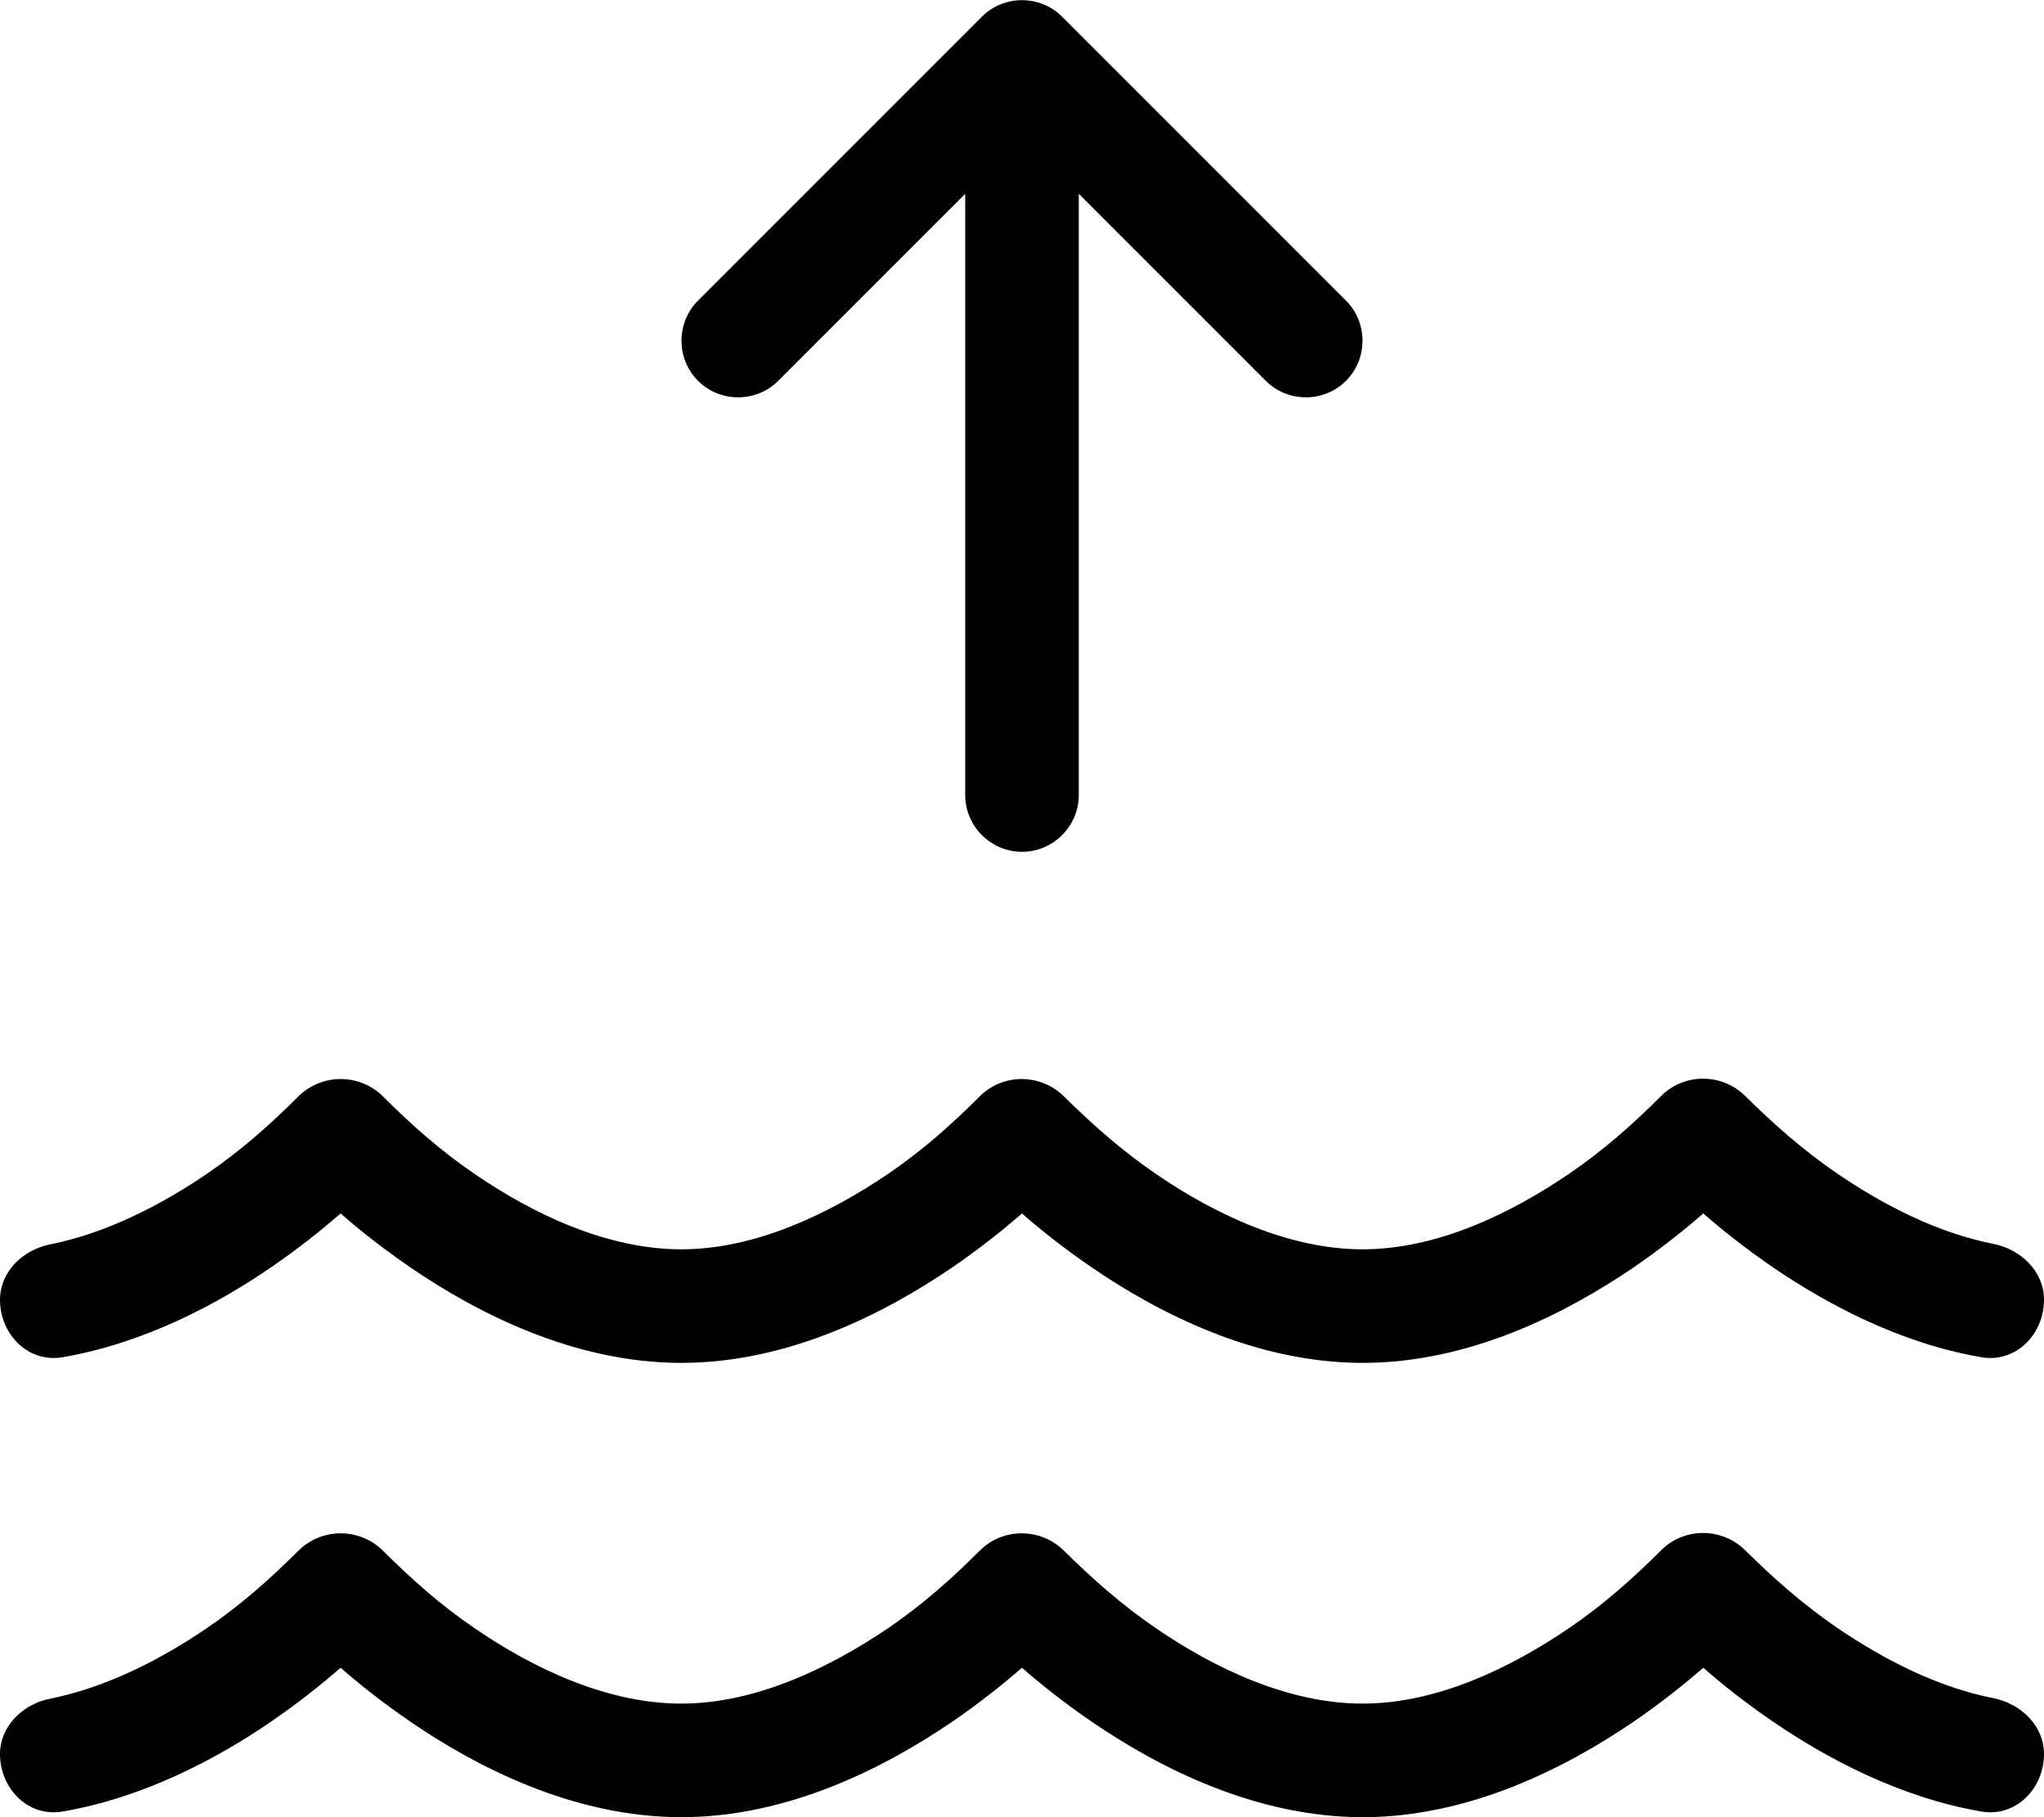 <svg fill="currentColor" xmlns="http://www.w3.org/2000/svg" viewBox="0 0 576 512"><!--! Font Awesome Pro 6.4.0 by @fontawesome - https://fontawesome.com License - https://fontawesome.com/license (Commercial License) Copyright 2023 Fonticons, Inc. --><path d="M288 240c8.8 0 16-7.2 16-16V54.6l52.7 52.7c6.2 6.2 16.4 6.2 22.6 0s6.2-16.4 0-22.6l-80-80c-6.2-6.2-16.4-6.2-22.6 0l-80 80c-6.2 6.2-6.2 16.4 0 22.6s16.4 6.2 22.6 0L272 54.6V224c0 8.8 7.2 16 16 16zM133.8 458.8c-9.7-6.6-18-14-25.9-21.9c-6.6-6.5-17.2-6.5-23.8 0c-7.9 7.9-16.1 15.2-25.9 21.9c-12.8 8.7-28.1 16.6-44 19.8C6.4 480.1 0 486.4 0 494.2c0 9.8 8 17.9 17.7 16.2c23.1-4 43.6-15 58.5-25.2c7.9-5.4 14.6-10.8 19.8-15.3c5.1 4.5 11.9 9.9 19.8 15.3C134.4 497.9 161.7 512 192 512s57.5-14.1 76.2-26.8c7.9-5.4 14.6-10.8 19.8-15.3c5.1 4.5 11.9 9.9 19.8 15.3C326.4 497.9 353.7 512 384 512s57.5-14.1 76.2-26.8c7.9-5.4 14.6-10.8 19.8-15.3c5.1 4.5 11.9 9.9 19.8 15.3c15 10.2 35.4 21.2 58.5 25.2c9.7 1.7 17.7-6.4 17.7-16.2c0-7.9-6.4-14.1-14.1-15.7c-16-3.1-31.3-11.1-44.1-19.8c-9.8-6.7-18-14-26-21.9c-6.6-6.5-17.2-6.5-23.7 0c-7.9 7.9-16.1 15.2-25.9 21.9C425.6 470 404.9 480 384 480s-41.7-9.9-58.2-21.2c-9.8-6.7-18-14-26-21.9c-6.6-6.5-17.2-6.5-23.7 0c-7.9 7.9-16.1 15.2-25.9 21.9C233.6 470 212.9 480 192 480s-41.7-9.9-58.2-21.2zM192 352c-20.9 0-41.7-9.9-58.2-21.2c-9.7-6.6-18-14-25.9-21.9c-6.6-6.5-17.2-6.5-23.8 0c-7.9 7.9-16.1 15.2-25.9 21.9c-12.8 8.7-28.1 16.6-44 19.8C6.4 352.1 0 358.4 0 366.2c0 9.8 8 17.9 17.7 16.2c23.1-4 43.6-15 58.5-25.2c7.9-5.4 14.6-10.8 19.8-15.3c5.1 4.5 11.9 9.9 19.8 15.3C134.4 369.9 161.7 384 192 384s57.5-14.1 76.2-26.8c7.9-5.4 14.6-10.8 19.8-15.3c5.1 4.5 11.9 9.9 19.8 15.3C326.4 369.9 353.7 384 384 384s57.5-14.1 76.2-26.8c7.9-5.4 14.6-10.8 19.8-15.3c5.1 4.5 11.9 9.9 19.8 15.3c15 10.2 35.4 21.2 58.5 25.2c9.7 1.7 17.7-6.4 17.7-16.2c0-7.9-6.4-14.1-14.1-15.7c-16-3.1-31.3-11.1-44.1-19.8c-9.8-6.7-18-14-26-21.9c-6.6-6.5-17.2-6.5-23.7 0c-7.9 7.9-16.1 15.2-25.9 21.9C425.6 342 404.9 352 384 352s-41.7-9.9-58.2-21.2c-9.8-6.7-18-14-26-21.9c-6.6-6.5-17.2-6.5-23.7 0c-7.9 7.9-16.1 15.2-25.9 21.9C233.6 342 212.9 352 192 352z"/></svg>